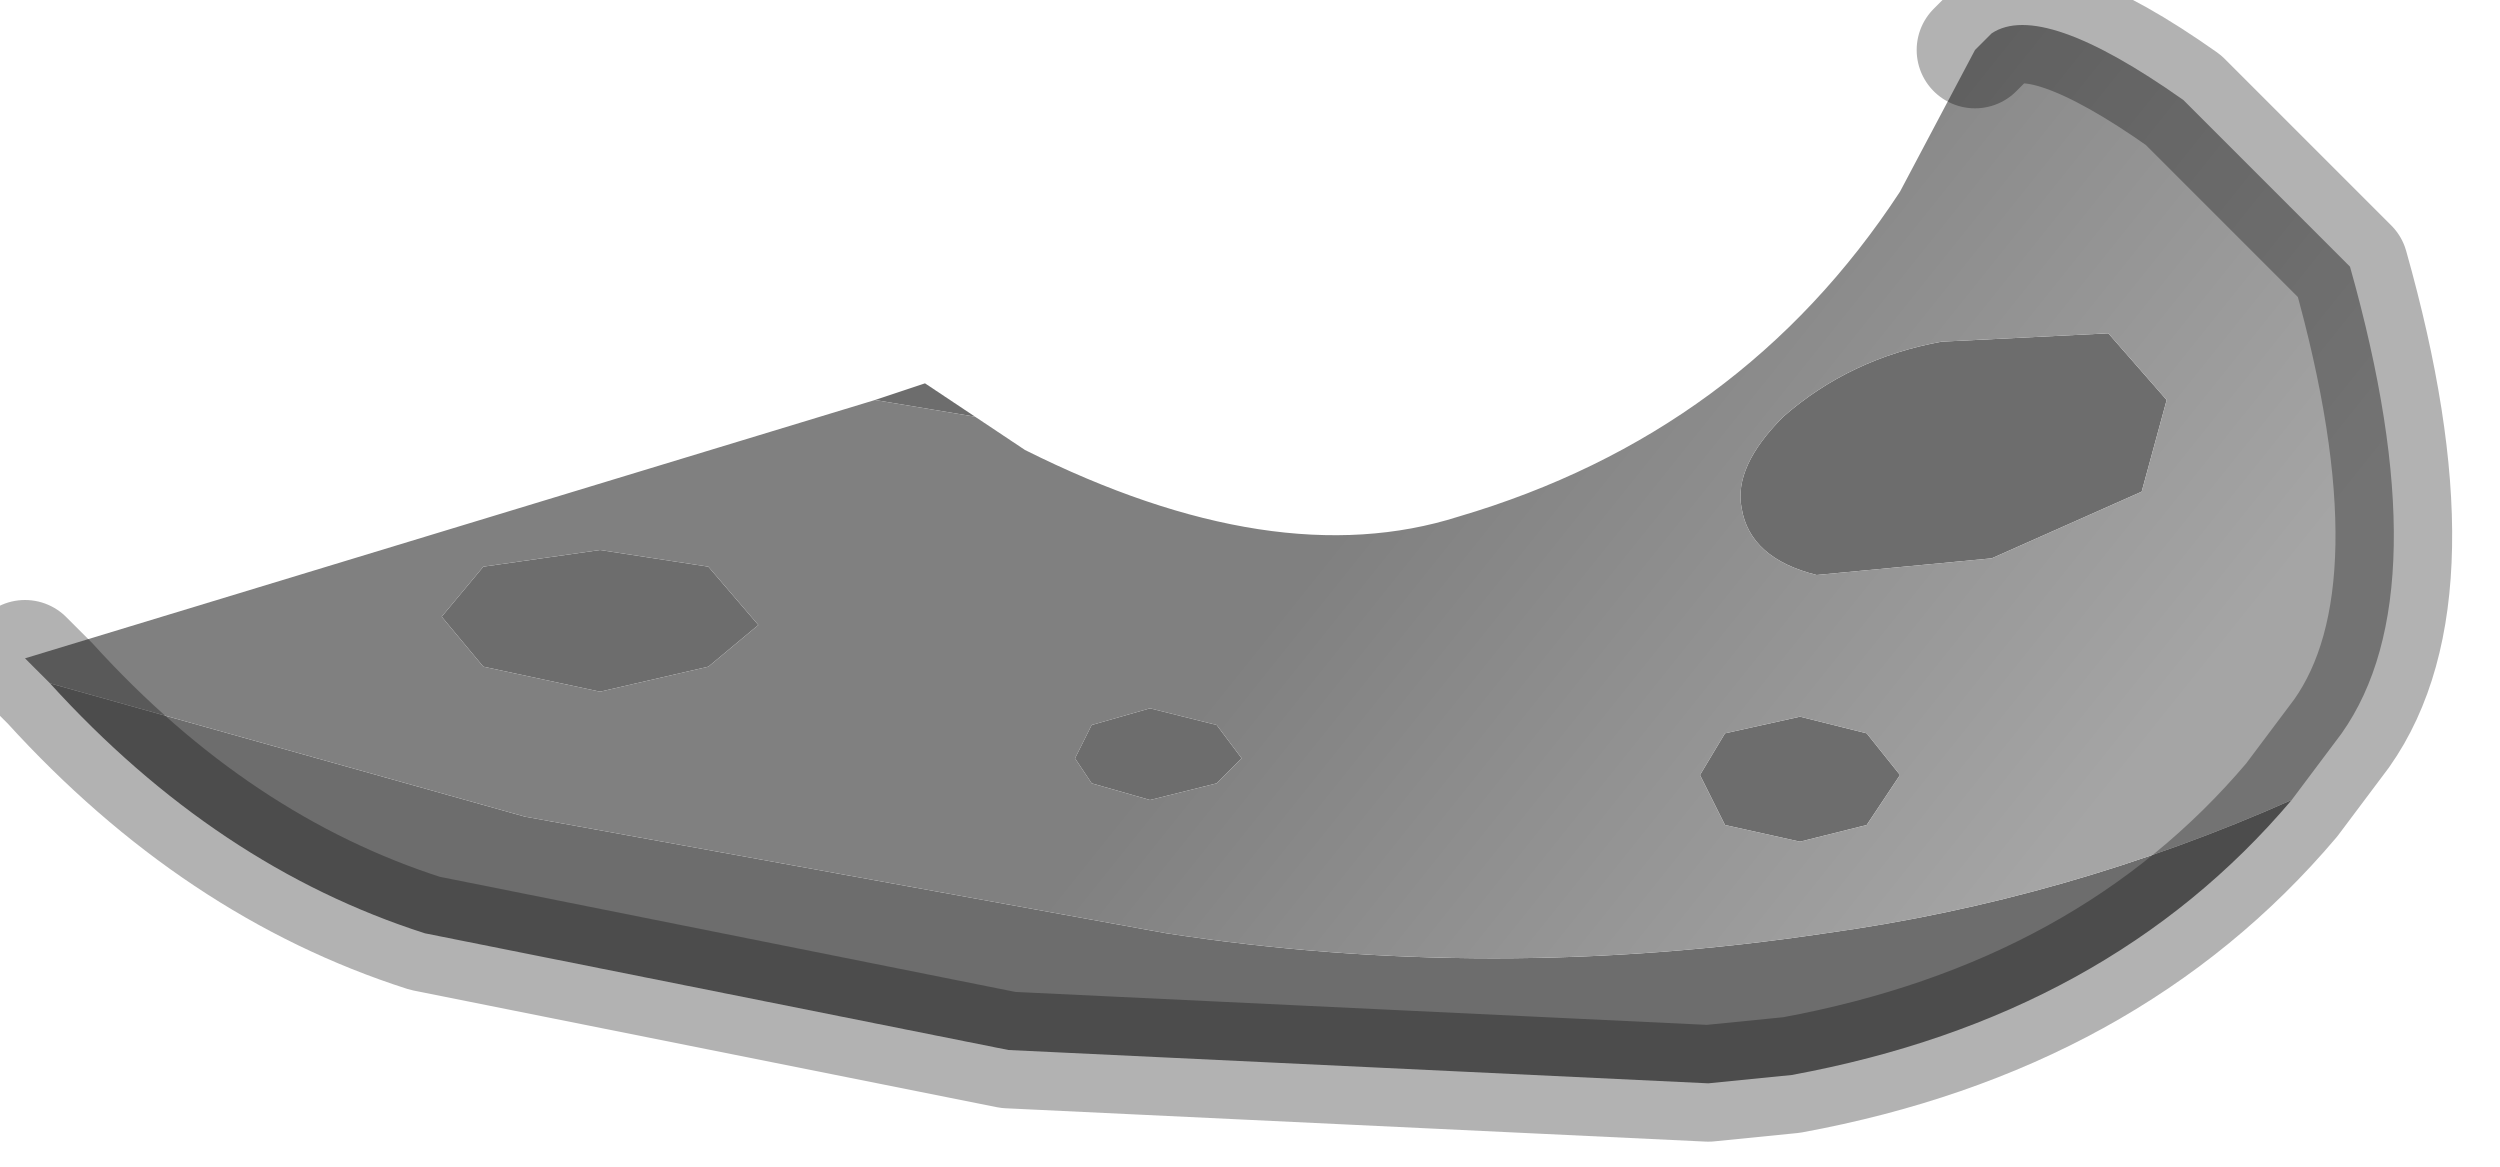 <?xml version="1.0" encoding="utf-8"?>
<svg version="1.1" id="Layer_1"
xmlns="http://www.w3.org/2000/svg"
xmlns:xlink="http://www.w3.org/1999/xlink"
width="15px" height="7px"
xml:space="preserve">
<g id="PathID_3527" transform="matrix(1, 0, 0, 1, 7.25, 3.35)">
<path style="fill:#6D6D6D;fill-opacity:1" d="M4.4 -1.3L5.4 -1.35L5.75 -0.95L5.6 -0.4L4.7 0L3.65 0.1Q3.25 0 3.2 -0.3Q3.15 -0.55 3.45 -0.85Q3.85 -1.2 4.4 -1.3M-4.1 1.55L-0.25 2.25Q1.7 2.55 3.7 2.25Q5.15 2.05 6.5 1.45Q5.4 2.75 3.5 3.1L3 3.15L-1.2 2.95L-4.7 2.25Q-5.95 1.85 -6.95 0.75L-4.1 1.55M-2 -0.95L-1.7 -1.05L-1.4 -0.85L-2 -0.95M4.15 1.3L3.95 1.6L3.55 1.7L3.1 1.6L2.95 1.3L3.1 1.05L3.55 0.95L3.95 1.05L4.15 1.3M0.05 1.35L-0.35 1.45L-0.7 1.35L-0.8 1.2L-0.7 1L-0.35 0.9L0.05 1L0.2 1.2L0.05 1.35M-4.6 0.35L-4.35 0.05L-3.65 -0.05L-3 0.05L-2.7 0.4L-3 0.65L-3.65 0.8L-4.35 0.65L-4.6 0.35" />
<linearGradient
id="LinearGradID_1122" gradientUnits="userSpaceOnUse" gradientTransform="matrix(0.002, 0.002, -0.004, 0.005, 2.45, 1.45)" spreadMethod ="pad" x1="-819.2" y1="0" x2="819.2" y2="0" >
<stop  offset="0" style="stop-color:#808080;stop-opacity:1" />
<stop  offset="1" style="stop-color:#A5A5A5;stop-opacity:1" />
</linearGradient>
<path style="fill:url(#LinearGradID_1122) " d="M3.45 -0.85Q3.15 -0.55 3.2 -0.3Q3.25 0 3.65 0.1L4.7 0L5.6 -0.4L5.75 -0.95L5.4 -1.35L4.4 -1.3Q3.85 -1.2 3.45 -0.85M-6.95 0.75L-7.05 0.65L-7.1 0.6L-2 -0.95L-1.4 -0.85L-1.1 -0.65Q0.4 0.1 1.5 -0.25Q3.2 -0.75 4.15 -2.2L4.6 -3.05L4.7 -3.15Q5 -3.35 5.85 -2.75L6.85 -1.75Q7.4 0.2 6.8 1.05L6.5 1.45Q5.15 2.05 3.7 2.25Q1.7 2.55 -0.25 2.25L-4.1 1.55L-6.95 0.75M3.95 1.05L3.55 0.95L3.1 1.05L2.95 1.3L3.1 1.6L3.55 1.7L3.95 1.6L4.15 1.3L3.95 1.05M0.2 1.2L0.05 1L-0.35 0.9L-0.7 1L-0.8 1.2L-0.7 1.35L-0.35 1.45L0.05 1.35L0.2 1.2M-4.35 0.65L-3.65 0.8L-3 0.65L-2.7 0.4L-3 0.05L-3.65 -0.05L-4.35 0.05L-4.6 0.35L-4.35 0.65" />
<path style="fill:none;stroke-width:0.7;stroke-linecap:round;stroke-linejoin:round;stroke-miterlimit:3;stroke:#000000;stroke-opacity:0.302" d="M4.6 -3.05L4.7 -3.15Q5 -3.35 5.85 -2.75L6.85 -1.75Q7.4 0.2 6.8 1.05L6.5 1.45Q5.4 2.75 3.5 3.1L3 3.15L-1.2 2.95L-4.7 2.25Q-5.95 1.85 -6.95 0.75L-7.05 0.65L-7.1 0.6" />
</g>
</svg>
